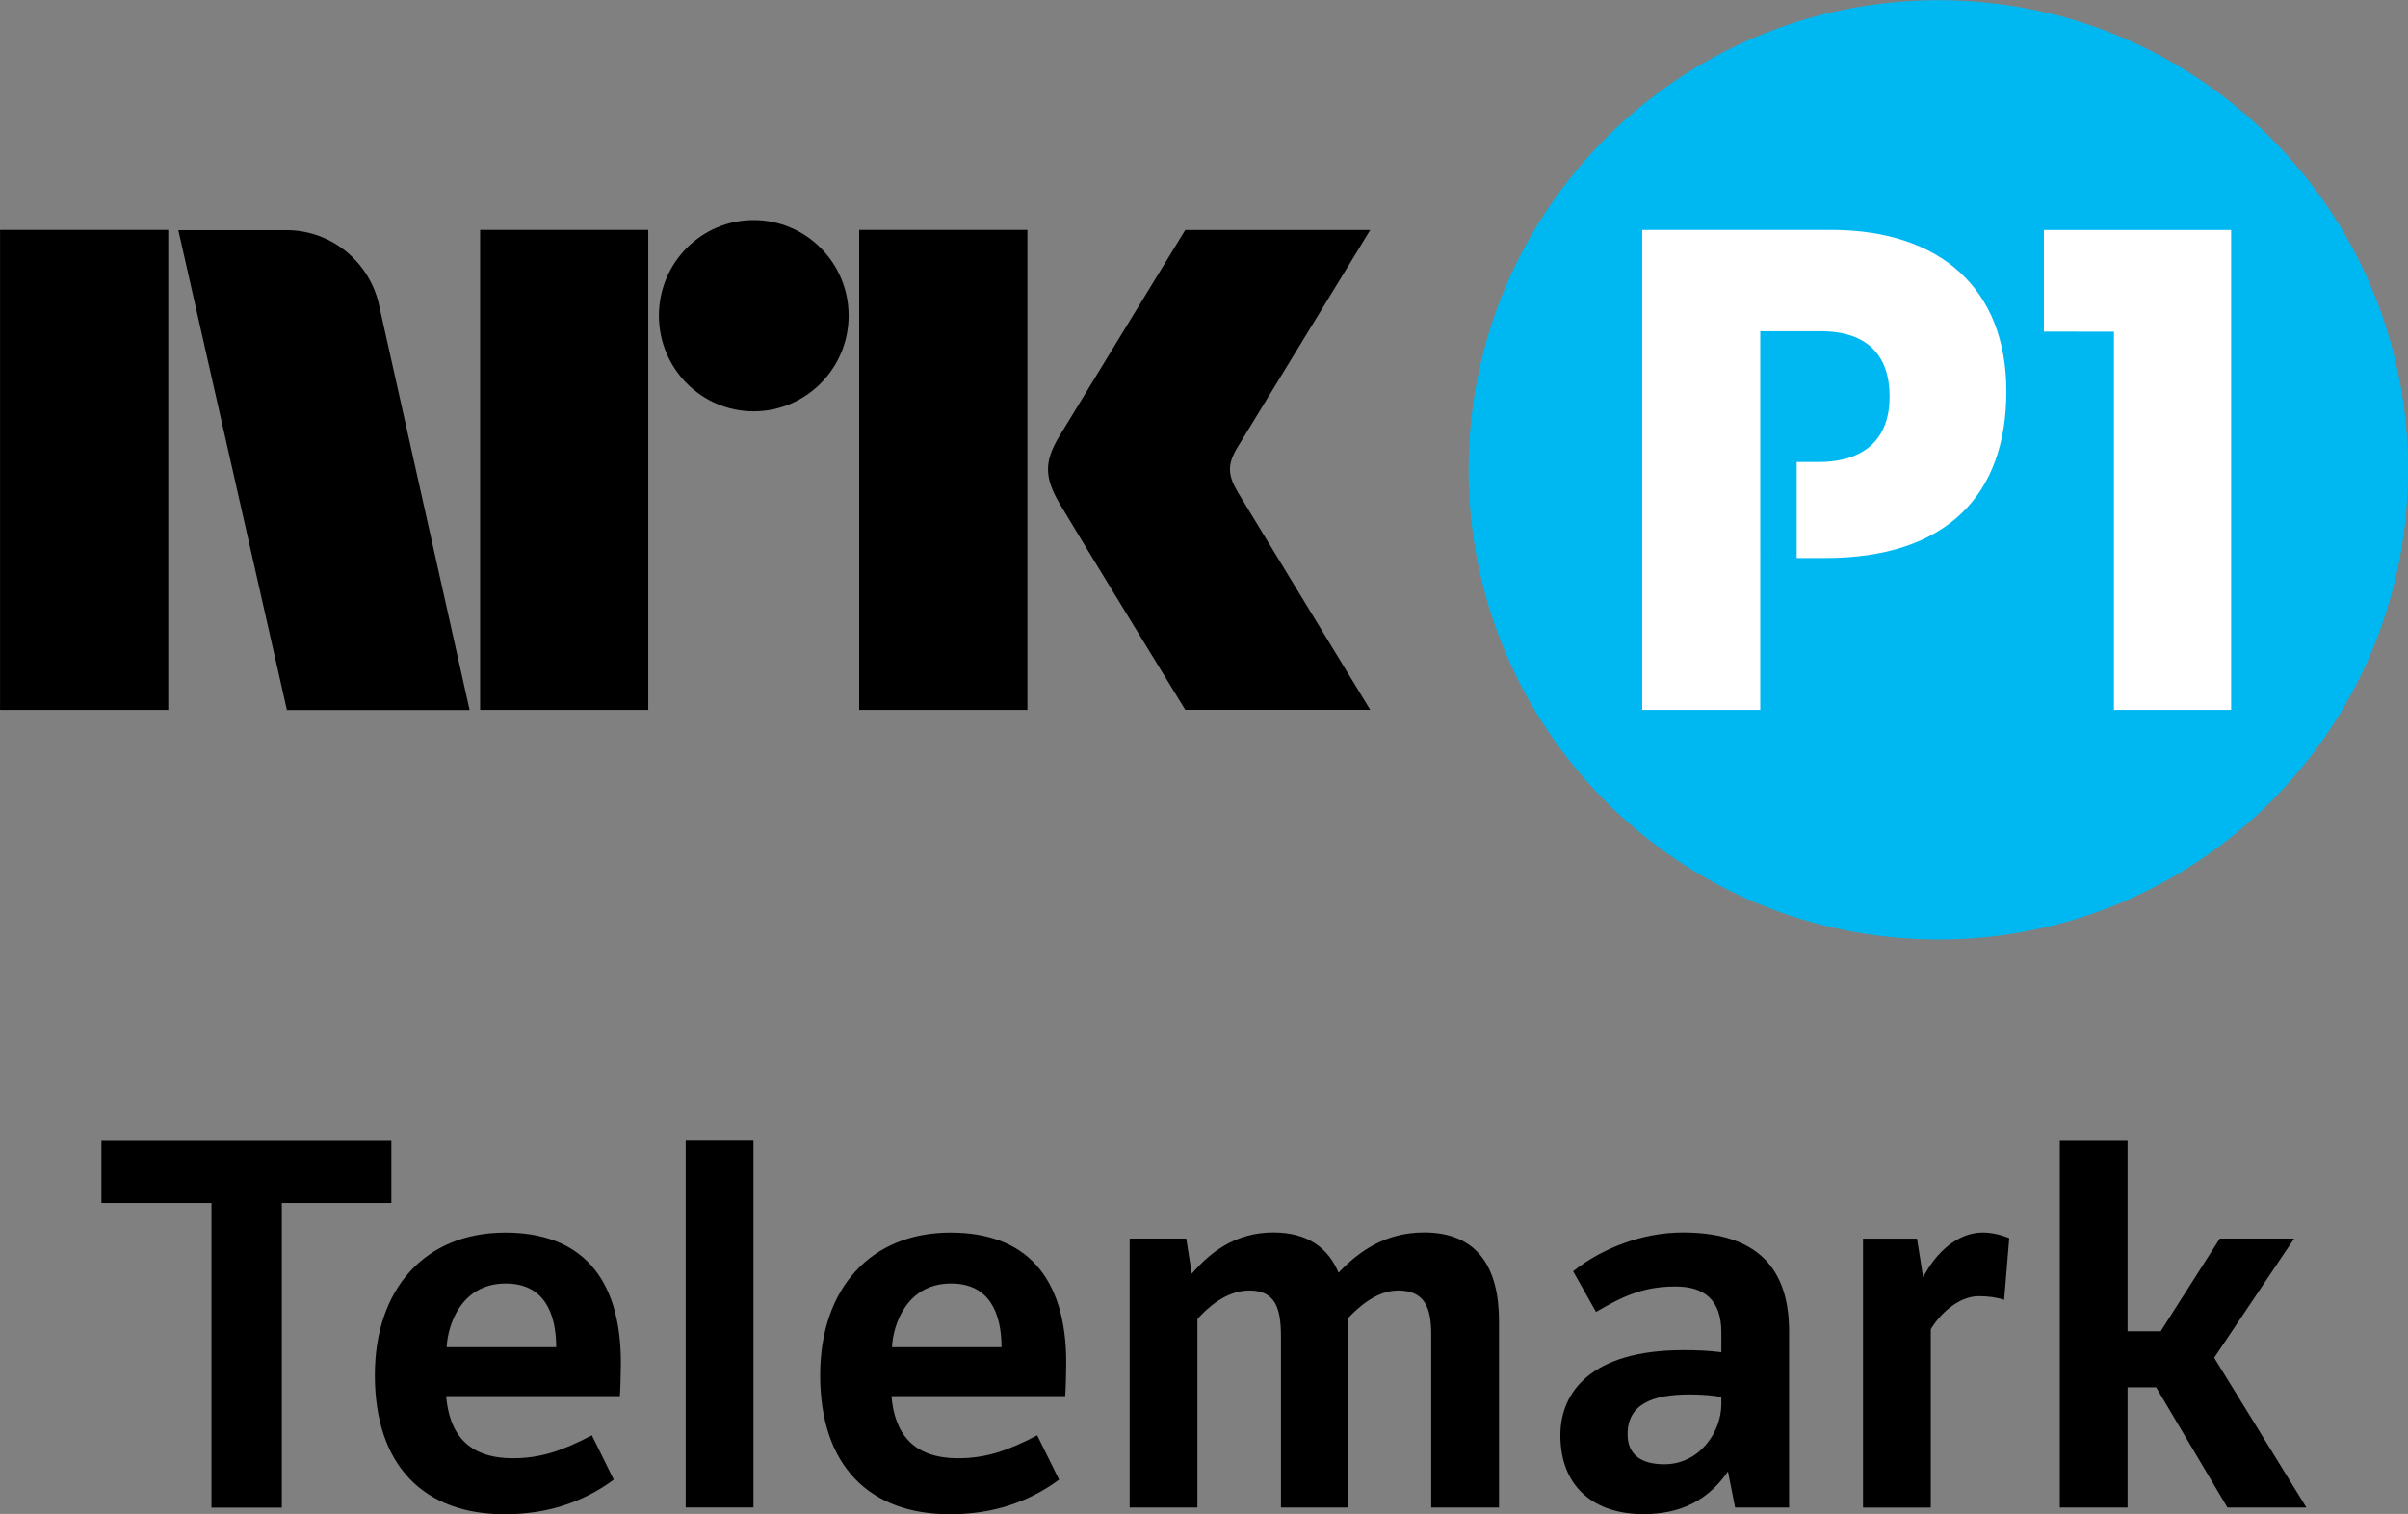 <svg width="800" height="503.03" version="1.1" viewBox="0 0 211.67 133.09" xmlns="http://www.w3.org/2000/svg">
 <rect x="0" y="0" width="211.67" height="133.09" fill="#808080" stroke="none"/>
 <path d="m18.59 105.75h-9.674v-5.464h25.485v5.464h-9.628v26.786h-6.183z" stroke-width="1.659"/>
 <g transform="matrix(1.659 0 0 -1.659 48.891 118.43)">
  <path d="m0 0c0 1.809-0.648 3.374-2.673 3.374-2.375 0-3.077-2.214-3.131-3.374zm3.05-7.019c-1.674-1.241-3.617-1.835-5.777-1.835-4.292 0-6.882 2.591-6.882 7.37 0 4.588 2.672 7.557 6.91 7.557 3.94 0 6.127-2.295 6.127-6.91 0-0.324-0.027-1.512-0.054-1.755h-9.205c0.162-1.943 1.107-3.293 3.536-3.293 1.431 0 2.592 0.378 4.185 1.215z"/>
 </g>
 <path d="m60.274 100.27h5.957v32.25h-5.957z" stroke-width="1.659"/>
 <g transform="matrix(1.659 0 0 -1.659 88.036 118.43)">
  <path d="m0 0c0 1.809-0.647 3.374-2.672 3.374-2.376 0-3.077-2.214-3.131-3.374zm3.051-7.019c-1.674-1.241-3.617-1.835-5.777-1.835-4.292 0-6.883 2.591-6.883 7.37 0 4.588 2.672 7.557 6.91 7.557 3.941 0 6.128-2.295 6.128-6.91 0-0.324-0.028-1.512-0.055-1.755h-9.204c0.162-1.943 1.106-3.293 3.536-3.293 1.431 0 2.591 0.378 4.184 1.215z"/>
 </g>
 <g transform="matrix(1.659 0 0 -1.659 104.27 108.88)">
  <path d="m0 0 0.297-1.862c0.945 1.106 2.295 2.186 4.319 2.186 1.835 0 2.915-0.837 3.455-2.133 1.079 1.134 2.484 2.133 4.534 2.133 2.808 0 3.969-1.836 3.969-4.697v-9.879h-3.591v9.178c0 1.457-0.378 2.321-1.754 2.321-1.187 0-2.186-0.972-2.645-1.458v-10.041h-3.563v9.069c0 1.485-0.297 2.43-1.673 2.43-1.269 0-2.268-0.972-2.754-1.512v-9.987h-3.59v14.252z"/>
 </g>
 <g transform="matrix(1.659 0 0 -1.659 151.31 122.81)">
  <path d="m0 0c-0.405 0.081-0.972 0.135-1.7 0.135-1.944 0-3.267-0.513-3.267-2.106 0-1.052 0.675-1.592 1.944-1.592 1.863 0 3.023 1.701 3.023 3.185zm3.59-5.857h-2.861l-0.378 1.916c-1.026-1.511-2.484-2.267-4.481-2.267-2.564 0-4.399 1.403-4.399 4.184 0 2.267 1.619 4.507 6.505 4.507 0.809 0 1.349-0.027 2.024-0.108v1.053c0 1.701-0.891 2.429-2.43 2.429-1.727 0-2.834-0.54-4.21-1.349l-1.214 2.159c1.538 1.215 3.67 2.052 5.802 2.052 3.564 0 5.642-1.539 5.642-5.237z"/>
 </g>
 <g transform="matrix(1.659 0 0 -1.659 169.05 112.29)">
  <path d="m0 0c0.675 1.322 1.835 2.375 3.158 2.375 0.513 0 0.998-0.135 1.404-0.297l-0.27-3.266c-0.459 0.135-0.837 0.189-1.35 0.189-1.08 0-2.079-0.972-2.538-1.755v-9.447h-3.59v14.252h2.862z"/>
 </g>
 <g transform="matrix(1.659 0 0 -1.659 187.02 117.03)">
  <path d="m0 0h1.755l3.131 4.912h3.94l-4.237-6.316 4.886-7.936h-4.185l-3.778 6.37h-1.512v-6.37h-3.59v19.435h3.59z"/>
 </g>
 <path d="m0.005 62.405h14.787v-42.197h-14.787z" stroke-width="1.659"/>
 <path d="m42.204 62.405h14.78v-42.197h-14.78z" stroke-width="1.659"/>
 <path d="m75.524 62.405h14.789v-42.197h-14.789z" stroke-width="1.659"/>
 <g transform="matrix(1.659 0 0 -1.659 66.248 19.344)">
  <path d="m0 0c-2.774 0-5.02-2.266-5.02-5.064 0-2.796 2.246-5.07 5.02-5.07 2.778 0 5.033 2.274 5.033 5.07 0 2.798-2.255 5.064-5.033 5.064"/>
 </g>
 <g transform="matrix(1.659 0 0 -1.659 108.81 43.272)">
  <path d="m0 0c-0.532 0.904-0.563 1.459-0.049 2.332l7.064 11.567h-9.8s-5.888-9.625-6.693-10.962c-0.796-1.335-0.762-2.167 0.034-3.54 0.804-1.371 6.659-10.926 6.659-10.926h9.8s-6.937 11.387-7.015 11.529"/>
 </g>
 <g transform="matrix(1.659 0 0 -1.659 41.274 62.389)">
  <path d="m0 0-4.769 21.327c-0.456 2.33-2.493 4.085-4.935 4.085h-5.726l5.754-25.429h9.679z"/>
 </g>
 <g transform="matrix(1.659 0 0 -1.659 170.39 .012)">
  <path d="m0 0c-13.749 0-24.892-11.142-24.892-24.888 0-13.745 11.143-24.888 24.892-24.888 13.743 0 24.887 11.143 24.887 24.888 0 13.746-11.144 24.888-24.887 24.888" fill="#00b8f1"/>
 </g>
 <g transform="matrix(1.659 0 0 -1.659 185.82 62.405)">
  <path d="m0 0h6.21v25.43h-9.92v-5.385l3.71-5e-3z" fill="#fff"/>
 </g>
 <g transform="matrix(1.659 0 0 -1.659 154.73 29.118)">
  <path d="m0 0h3.219c2.508 0 3.636-1.341 3.636-3.462 0-2.157-1.237-3.466-3.782-3.466h-1.143v-5.089h1.499c6.465 0 9.611 3.357 9.611 8.835 0 5.371-3.428 8.553-9.295 8.553h-9.999v-25.433h6.254z" fill="#fff"/>
 </g>
</svg>
